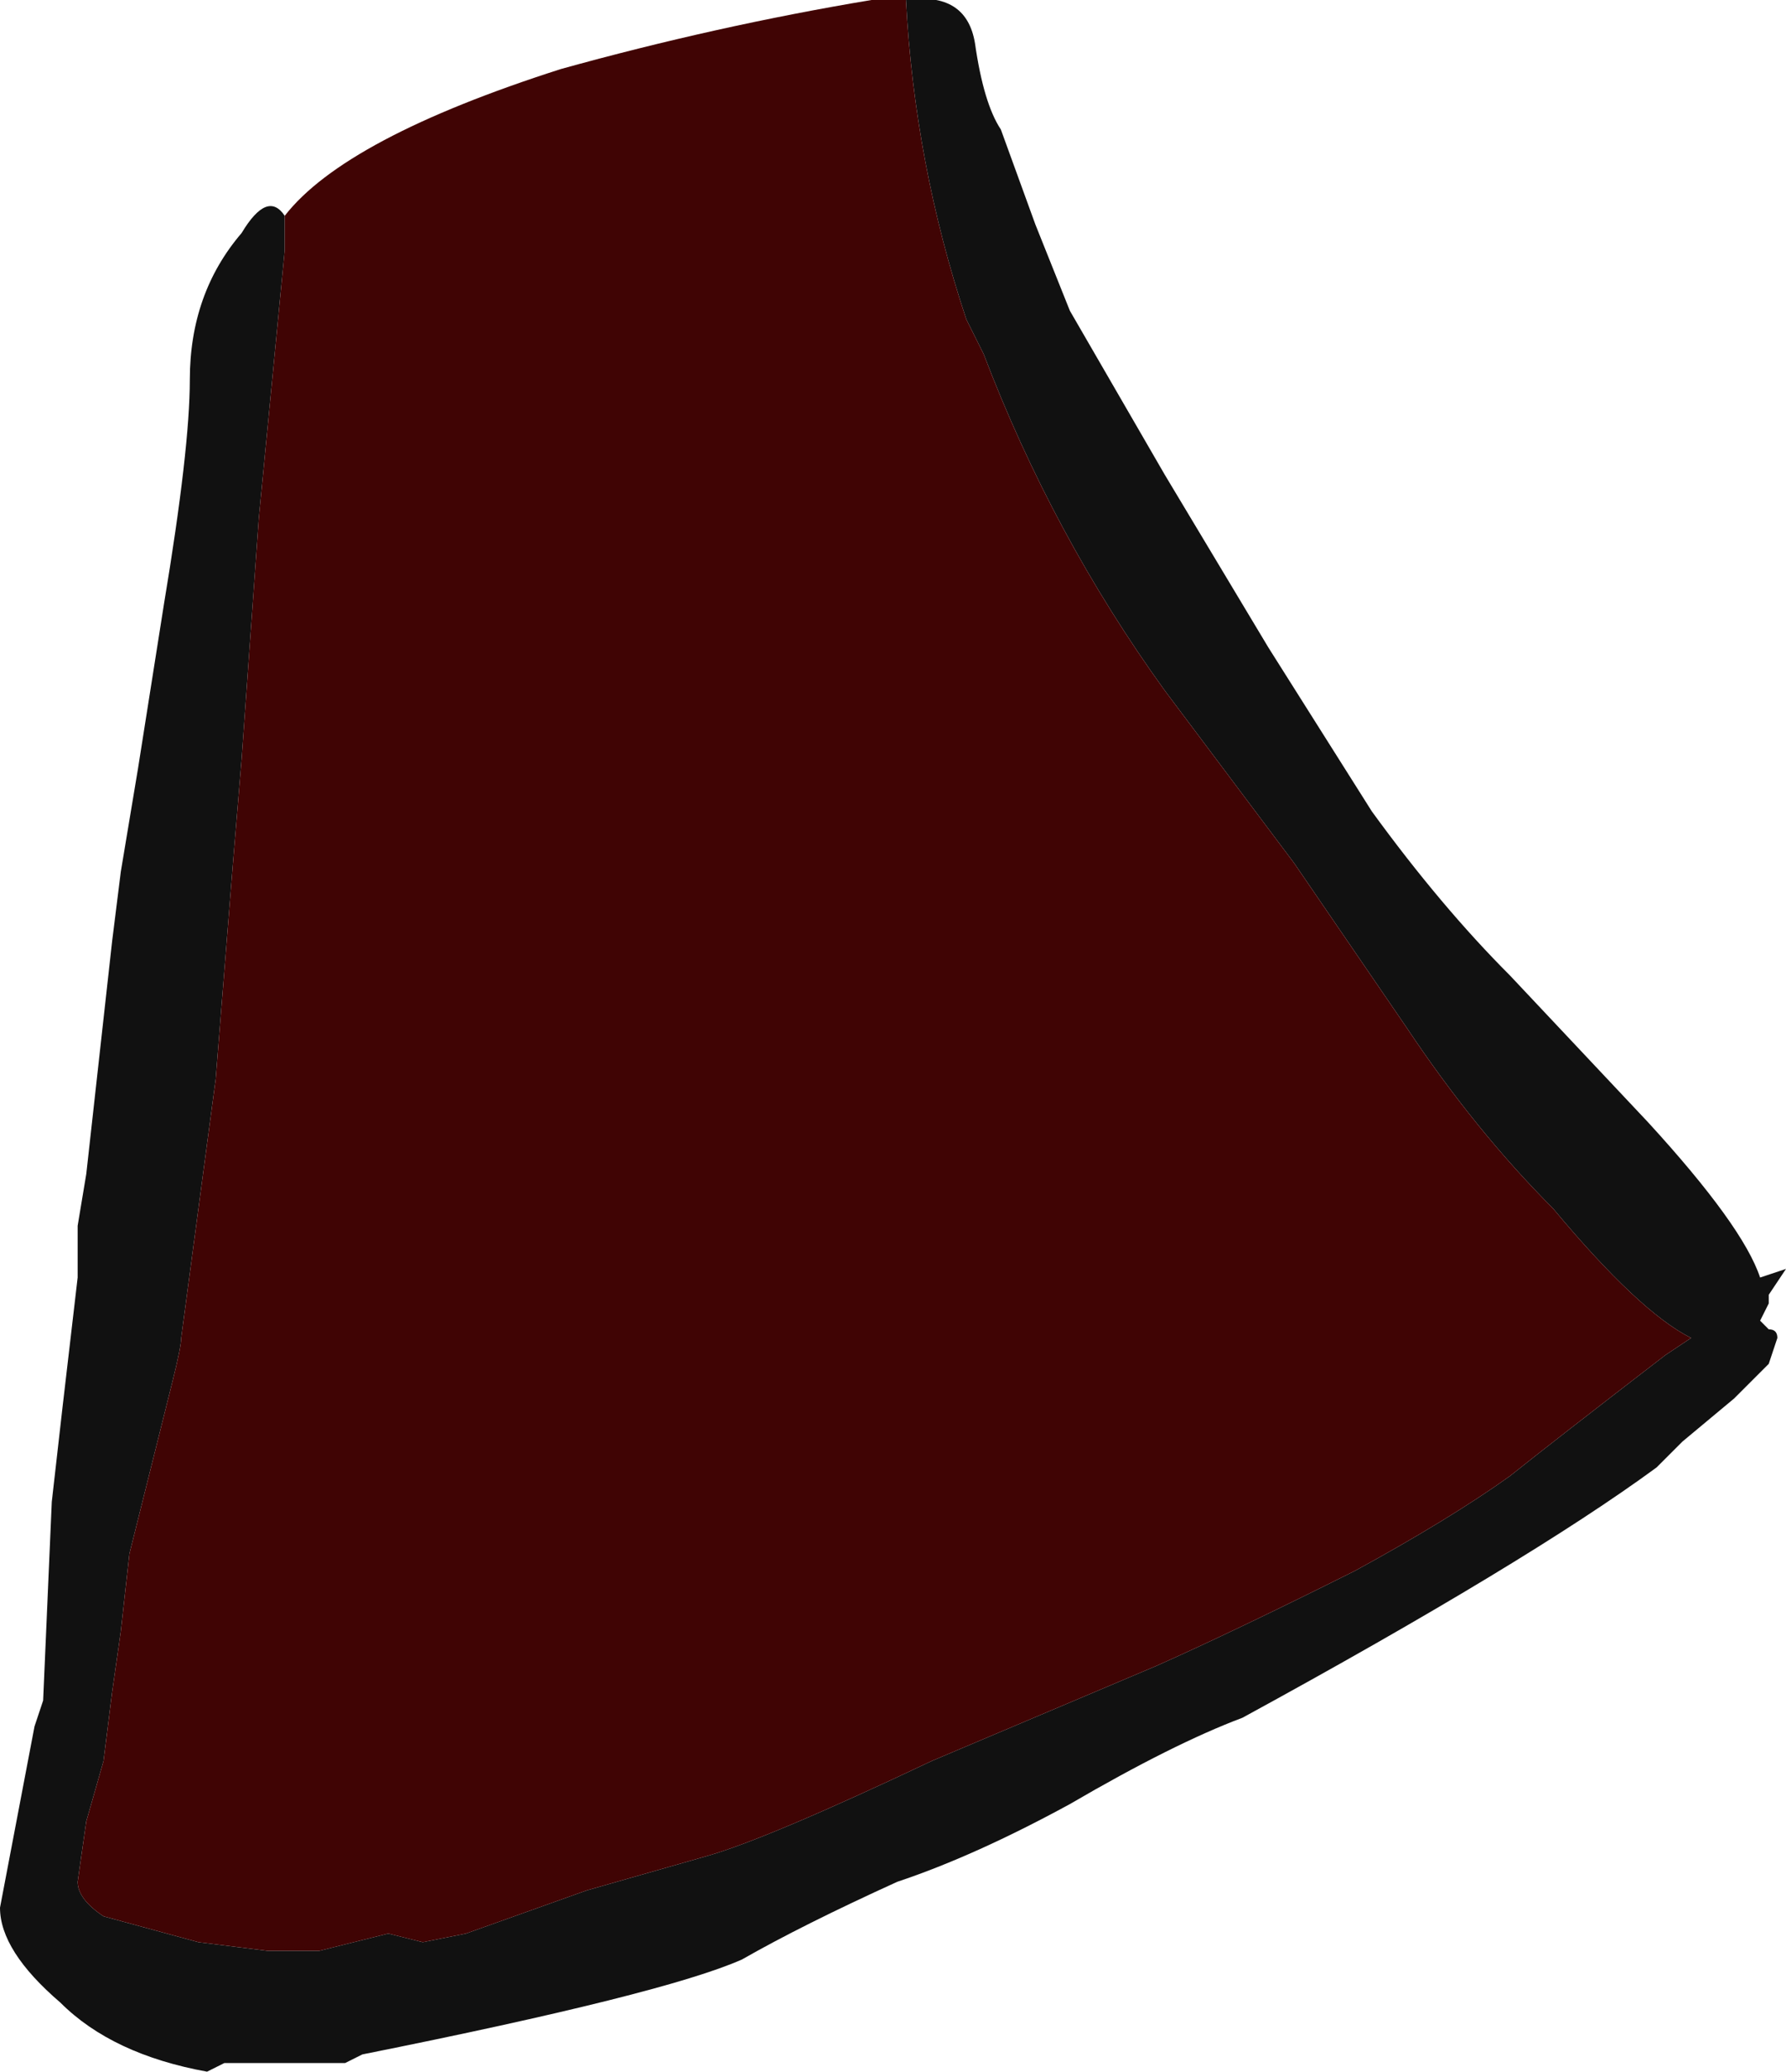 <?xml version="1.0" encoding="UTF-8" standalone="no"?>
<svg xmlns:ffdec="https://www.free-decompiler.com/flash" xmlns:xlink="http://www.w3.org/1999/xlink" ffdec:objectType="shape" height="12.0px" width="10.35px" xmlns="http://www.w3.org/2000/svg">
  <g transform="matrix(1.0, 0.0, 0.0, 1.0, 3.7, 9.65)">
    <path d="M-2.05 -8.4 Q-2.05 -8.35 -2.05 -8.2 L-2.2 -6.65 -2.3 -5.25 -2.35 -4.65 -2.45 -3.4 -2.65 -1.9 Q-2.65 -1.85 -2.7 -1.65 L-2.95 -0.65 -3.0 -0.2 -3.05 0.15 -3.1 0.55 -3.2 0.9 -3.25 1.25 Q-3.25 1.35 -3.1 1.45 L-2.55 1.6 -2.15 1.65 -1.85 1.65 -1.45 1.55 -1.25 1.6 -1.0 1.55 -0.3 1.3 0.4 1.1 Q0.75 1.0 1.7 0.55 L3.0 0.0 Q3.45 -0.2 4.15 -0.55 4.7 -0.85 5.05 -1.1 5.3 -1.3 5.95 -1.8 L6.1 -1.9 Q5.8 -2.05 5.3 -2.65 4.85 -3.1 4.45 -3.7 L3.8 -4.65 3.05 -5.65 Q2.4 -6.55 2.0 -7.6 L1.9 -7.8 Q1.6 -8.7 1.55 -9.65 1.9 -9.7 1.95 -9.4 2.0 -9.05 2.1 -8.9 L2.3 -8.35 2.5 -7.85 3.05 -6.9 3.65 -5.9 4.25 -4.95 Q4.65 -4.4 5.05 -4.0 L5.85 -3.15 Q6.4 -2.55 6.5 -2.25 L6.65 -2.3 6.55 -2.15 6.55 -2.1 6.5 -2.0 6.55 -1.95 Q6.6 -1.95 6.6 -1.9 L6.55 -1.75 6.35 -1.55 6.05 -1.3 5.9 -1.15 Q5.15 -0.6 3.5 0.3 3.1 0.45 2.5 0.8 1.95 1.1 1.5 1.25 0.95 1.5 0.6 1.7 0.15 1.9 -1.6 2.25 L-1.7 2.3 -2.4 2.3 -2.5 2.35 Q-3.05 2.25 -3.35 1.95 -3.7 1.65 -3.7 1.4 L-3.5 0.35 -3.45 0.2 -3.4 -0.95 Q-3.35 -1.4 -3.25 -2.25 L-3.25 -2.55 -3.2 -2.85 -3.05 -4.2 -3.0 -4.6 -2.9 -5.2 -2.75 -6.15 Q-2.6 -7.05 -2.6 -7.45 -2.6 -7.95 -2.3 -8.3 -2.15 -8.55 -2.05 -8.4" fill="#111111" fill-rule="evenodd" stroke="none"/>
    <path d="M-2.05 -8.4 Q-1.7 -8.85 -0.45 -9.25 0.45 -9.5 1.35 -9.65 L1.55 -9.65 Q1.6 -8.7 1.9 -7.8 L2.0 -7.6 Q2.4 -6.55 3.05 -5.65 L3.8 -4.65 4.45 -3.7 Q4.85 -3.1 5.3 -2.65 5.8 -2.05 6.1 -1.9 L5.95 -1.8 Q5.3 -1.3 5.05 -1.1 4.7 -0.85 4.15 -0.55 3.45 -0.2 3.0 0.0 L1.7 0.55 Q0.75 1.0 0.4 1.1 L-0.3 1.3 -1.0 1.55 -1.25 1.6 -1.45 1.55 -1.85 1.65 -2.15 1.65 -2.55 1.6 -3.1 1.45 Q-3.25 1.35 -3.25 1.25 L-3.2 0.9 -3.1 0.55 -3.05 0.15 -3.0 -0.2 -2.95 -0.65 -2.7 -1.65 Q-2.65 -1.85 -2.65 -1.9 L-2.45 -3.4 -2.35 -4.65 -2.3 -5.25 -2.2 -6.65 -2.05 -8.2 Q-2.05 -8.35 -2.05 -8.4" fill="#400404" fill-rule="evenodd" stroke="none"/>
  </g>
</svg>
